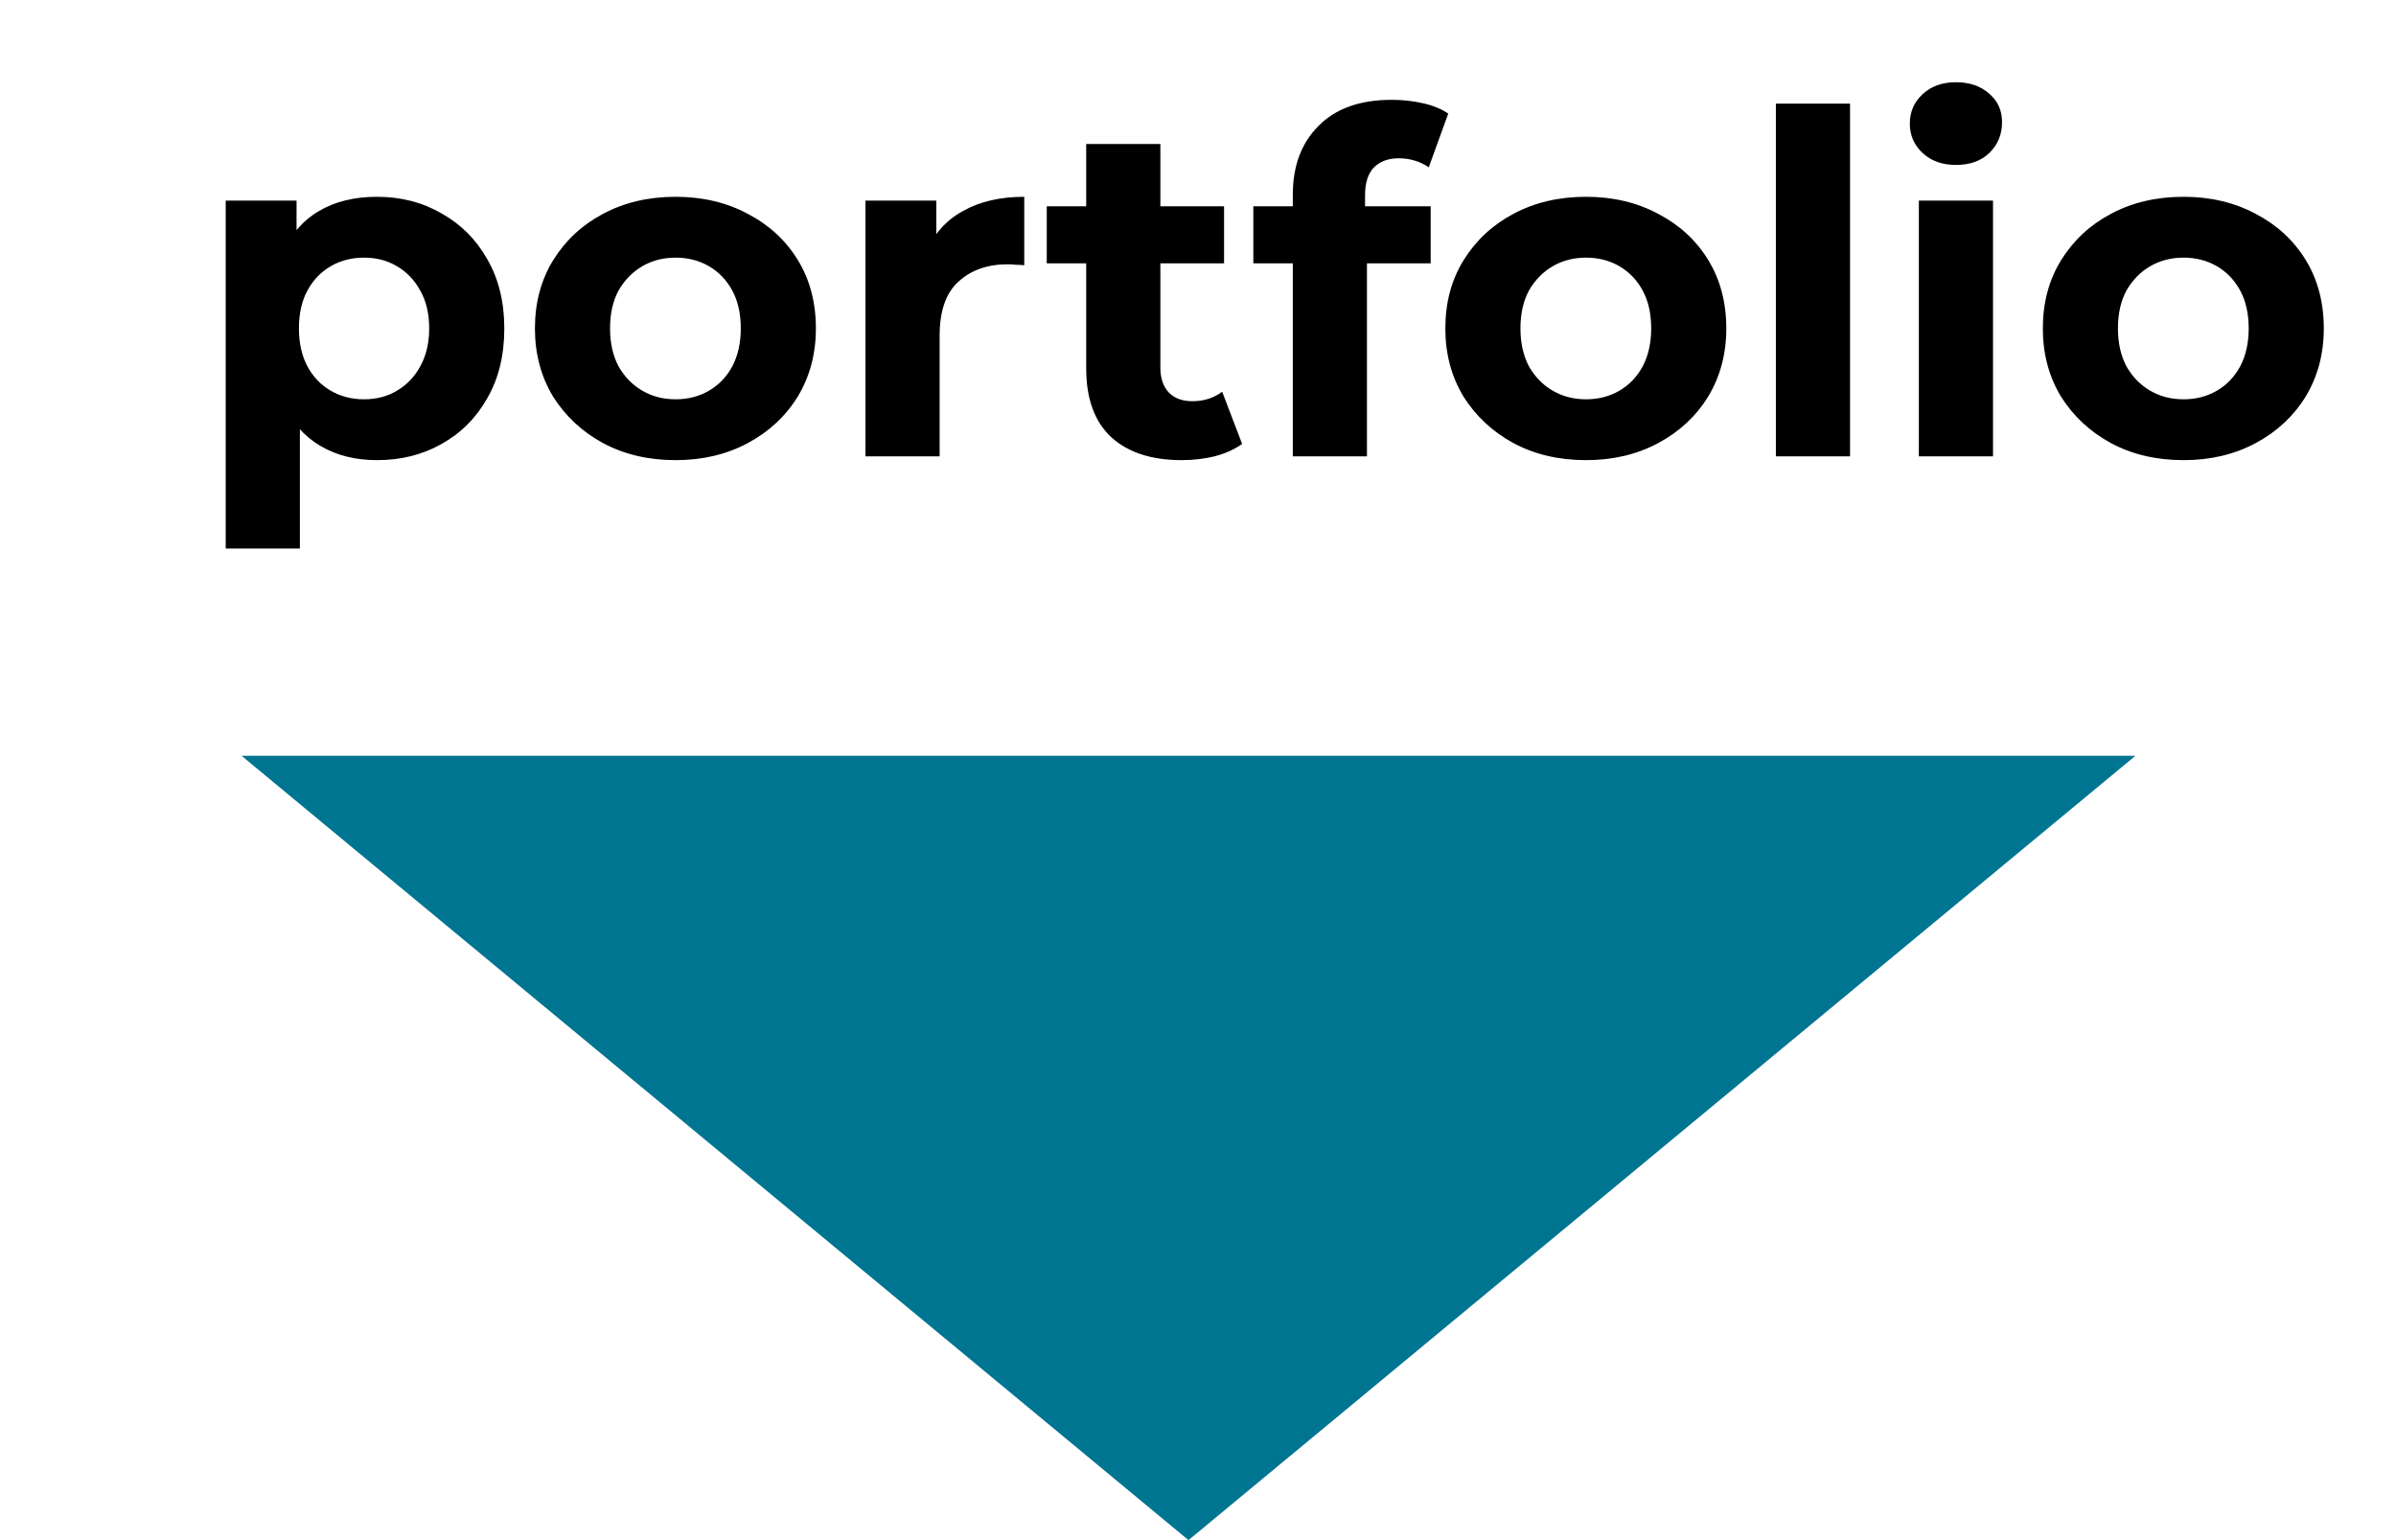 <svg width="126" height="81" viewBox="0 0 126 81" fill="none" xmlns="http://www.w3.org/2000/svg">
<path d="M19.82 24.2C18.687 24.2 17.695 23.95 16.845 23.45C15.995 22.95 15.329 22.192 14.845 21.175C14.379 20.142 14.145 18.842 14.145 17.275C14.145 15.692 14.37 14.392 14.82 13.375C15.27 12.358 15.92 11.6 16.77 11.1C17.62 10.6 18.637 10.35 19.82 10.35C21.087 10.35 22.22 10.642 23.22 11.225C24.237 11.792 25.037 12.592 25.62 13.625C26.22 14.658 26.52 15.875 26.52 17.275C26.52 18.692 26.22 19.917 25.62 20.95C25.037 21.983 24.237 22.783 23.22 23.35C22.22 23.917 21.087 24.2 19.82 24.2ZM11.87 28.85V10.55H15.595V13.3L15.52 17.3L15.77 21.275V28.85H11.87ZM19.145 21C19.795 21 20.37 20.85 20.87 20.55C21.387 20.25 21.795 19.825 22.095 19.275C22.412 18.708 22.57 18.042 22.57 17.275C22.57 16.492 22.412 15.825 22.095 15.275C21.795 14.725 21.387 14.3 20.87 14C20.37 13.7 19.795 13.55 19.145 13.55C18.495 13.55 17.912 13.7 17.395 14C16.879 14.3 16.47 14.725 16.17 15.275C15.87 15.825 15.72 16.492 15.72 17.275C15.72 18.042 15.87 18.708 16.17 19.275C16.47 19.825 16.879 20.25 17.395 20.55C17.912 20.85 18.495 21 19.145 21ZM35.531 24.2C34.098 24.2 32.823 23.9 31.706 23.3C30.606 22.7 29.731 21.883 29.081 20.85C28.448 19.8 28.131 18.608 28.131 17.275C28.131 15.925 28.448 14.733 29.081 13.7C29.731 12.65 30.606 11.833 31.706 11.25C32.823 10.65 34.098 10.35 35.531 10.35C36.948 10.35 38.214 10.65 39.331 11.25C40.448 11.833 41.323 12.642 41.956 13.675C42.589 14.708 42.906 15.908 42.906 17.275C42.906 18.608 42.589 19.8 41.956 20.85C41.323 21.883 40.448 22.7 39.331 23.3C38.214 23.9 36.948 24.2 35.531 24.2ZM35.531 21C36.181 21 36.764 20.85 37.281 20.55C37.798 20.25 38.206 19.825 38.506 19.275C38.806 18.708 38.956 18.042 38.956 17.275C38.956 16.492 38.806 15.825 38.506 15.275C38.206 14.725 37.798 14.3 37.281 14C36.764 13.7 36.181 13.55 35.531 13.55C34.881 13.55 34.298 13.7 33.781 14C33.264 14.3 32.848 14.725 32.531 15.275C32.231 15.825 32.081 16.492 32.081 17.275C32.081 18.042 32.231 18.708 32.531 19.275C32.848 19.825 33.264 20.25 33.781 20.55C34.298 20.85 34.881 21 35.531 21ZM45.513 24V10.55H49.238V14.35L48.713 13.25C49.113 12.3 49.755 11.583 50.638 11.1C51.521 10.6 52.596 10.35 53.863 10.35V13.95C53.696 13.933 53.546 13.925 53.413 13.925C53.28 13.908 53.138 13.9 52.988 13.9C51.921 13.9 51.055 14.208 50.388 14.825C49.738 15.425 49.413 16.367 49.413 17.65V24H45.513ZM62.146 24.2C60.562 24.2 59.329 23.8 58.446 23C57.562 22.183 57.121 20.975 57.121 19.375V7.575H61.021V19.325C61.021 19.892 61.171 20.333 61.471 20.65C61.771 20.95 62.179 21.1 62.696 21.1C63.312 21.1 63.837 20.933 64.271 20.6L65.321 23.35C64.921 23.633 64.437 23.85 63.871 24C63.321 24.133 62.746 24.2 62.146 24.2ZM55.046 13.85V10.85H64.371V13.85H55.046ZM67.985 24V10.25C67.985 8.733 68.435 7.525 69.335 6.625C70.235 5.708 71.518 5.25 73.185 5.25C73.752 5.25 74.293 5.308 74.81 5.425C75.343 5.542 75.793 5.725 76.16 5.975L75.135 8.8C74.918 8.65 74.677 8.533 74.41 8.45C74.143 8.367 73.86 8.325 73.56 8.325C72.993 8.325 72.552 8.492 72.235 8.825C71.935 9.142 71.785 9.625 71.785 10.275V11.525L71.885 13.2V24H67.985ZM65.91 13.85V10.85H75.235V13.85H65.91ZM83.407 24.2C81.974 24.2 80.699 23.9 79.582 23.3C78.482 22.7 77.607 21.883 76.957 20.85C76.324 19.8 76.007 18.608 76.007 17.275C76.007 15.925 76.324 14.733 76.957 13.7C77.607 12.65 78.482 11.833 79.582 11.25C80.699 10.65 81.974 10.35 83.407 10.35C84.824 10.35 86.09 10.65 87.207 11.25C88.324 11.833 89.199 12.642 89.832 13.675C90.465 14.708 90.782 15.908 90.782 17.275C90.782 18.608 90.465 19.8 89.832 20.85C89.199 21.883 88.324 22.7 87.207 23.3C86.09 23.9 84.824 24.2 83.407 24.2ZM83.407 21C84.057 21 84.64 20.85 85.157 20.55C85.674 20.25 86.082 19.825 86.382 19.275C86.682 18.708 86.832 18.042 86.832 17.275C86.832 16.492 86.682 15.825 86.382 15.275C86.082 14.725 85.674 14.3 85.157 14C84.64 13.7 84.057 13.55 83.407 13.55C82.757 13.55 82.174 13.7 81.657 14C81.14 14.3 80.724 14.725 80.407 15.275C80.107 15.825 79.957 16.492 79.957 17.275C79.957 18.042 80.107 18.708 80.407 19.275C80.724 19.825 81.14 20.25 81.657 20.55C82.174 20.85 82.757 21 83.407 21ZM93.389 24V5.45H97.289V24H93.389ZM100.908 24V10.55H104.808V24H100.908ZM102.858 8.675C102.142 8.675 101.558 8.467 101.108 8.05C100.658 7.633 100.433 7.117 100.433 6.5C100.433 5.883 100.658 5.367 101.108 4.95C101.558 4.533 102.142 4.325 102.858 4.325C103.575 4.325 104.158 4.525 104.608 4.925C105.058 5.308 105.283 5.808 105.283 6.425C105.283 7.075 105.058 7.617 104.608 8.05C104.175 8.467 103.592 8.675 102.858 8.675ZM114.828 24.2C113.395 24.2 112.12 23.9 111.003 23.3C109.903 22.7 109.028 21.883 108.378 20.85C107.745 19.8 107.428 18.608 107.428 17.275C107.428 15.925 107.745 14.733 108.378 13.7C109.028 12.65 109.903 11.833 111.003 11.25C112.12 10.65 113.395 10.35 114.828 10.35C116.245 10.35 117.511 10.65 118.628 11.25C119.745 11.833 120.62 12.642 121.253 13.675C121.886 14.708 122.203 15.908 122.203 17.275C122.203 18.608 121.886 19.8 121.253 20.85C120.62 21.883 119.745 22.7 118.628 23.3C117.511 23.9 116.245 24.2 114.828 24.2ZM114.828 21C115.478 21 116.061 20.85 116.578 20.55C117.095 20.25 117.503 19.825 117.803 19.275C118.103 18.708 118.253 18.042 118.253 17.275C118.253 16.492 118.103 15.825 117.803 15.275C117.503 14.725 117.095 14.3 116.578 14C116.061 13.7 115.478 13.55 114.828 13.55C114.178 13.55 113.595 13.7 113.078 14C112.561 14.3 112.145 14.725 111.828 15.275C111.528 15.825 111.378 16.492 111.378 17.275C111.378 18.042 111.528 18.708 111.828 19.275C112.145 19.825 112.561 20.25 113.078 20.55C113.595 20.85 114.178 21 114.828 21Z" fill="black"/>
<path d="M62.5 81L12.704 39.75L112.296 39.75L62.5 81Z" fill="#007591"/>
</svg>
